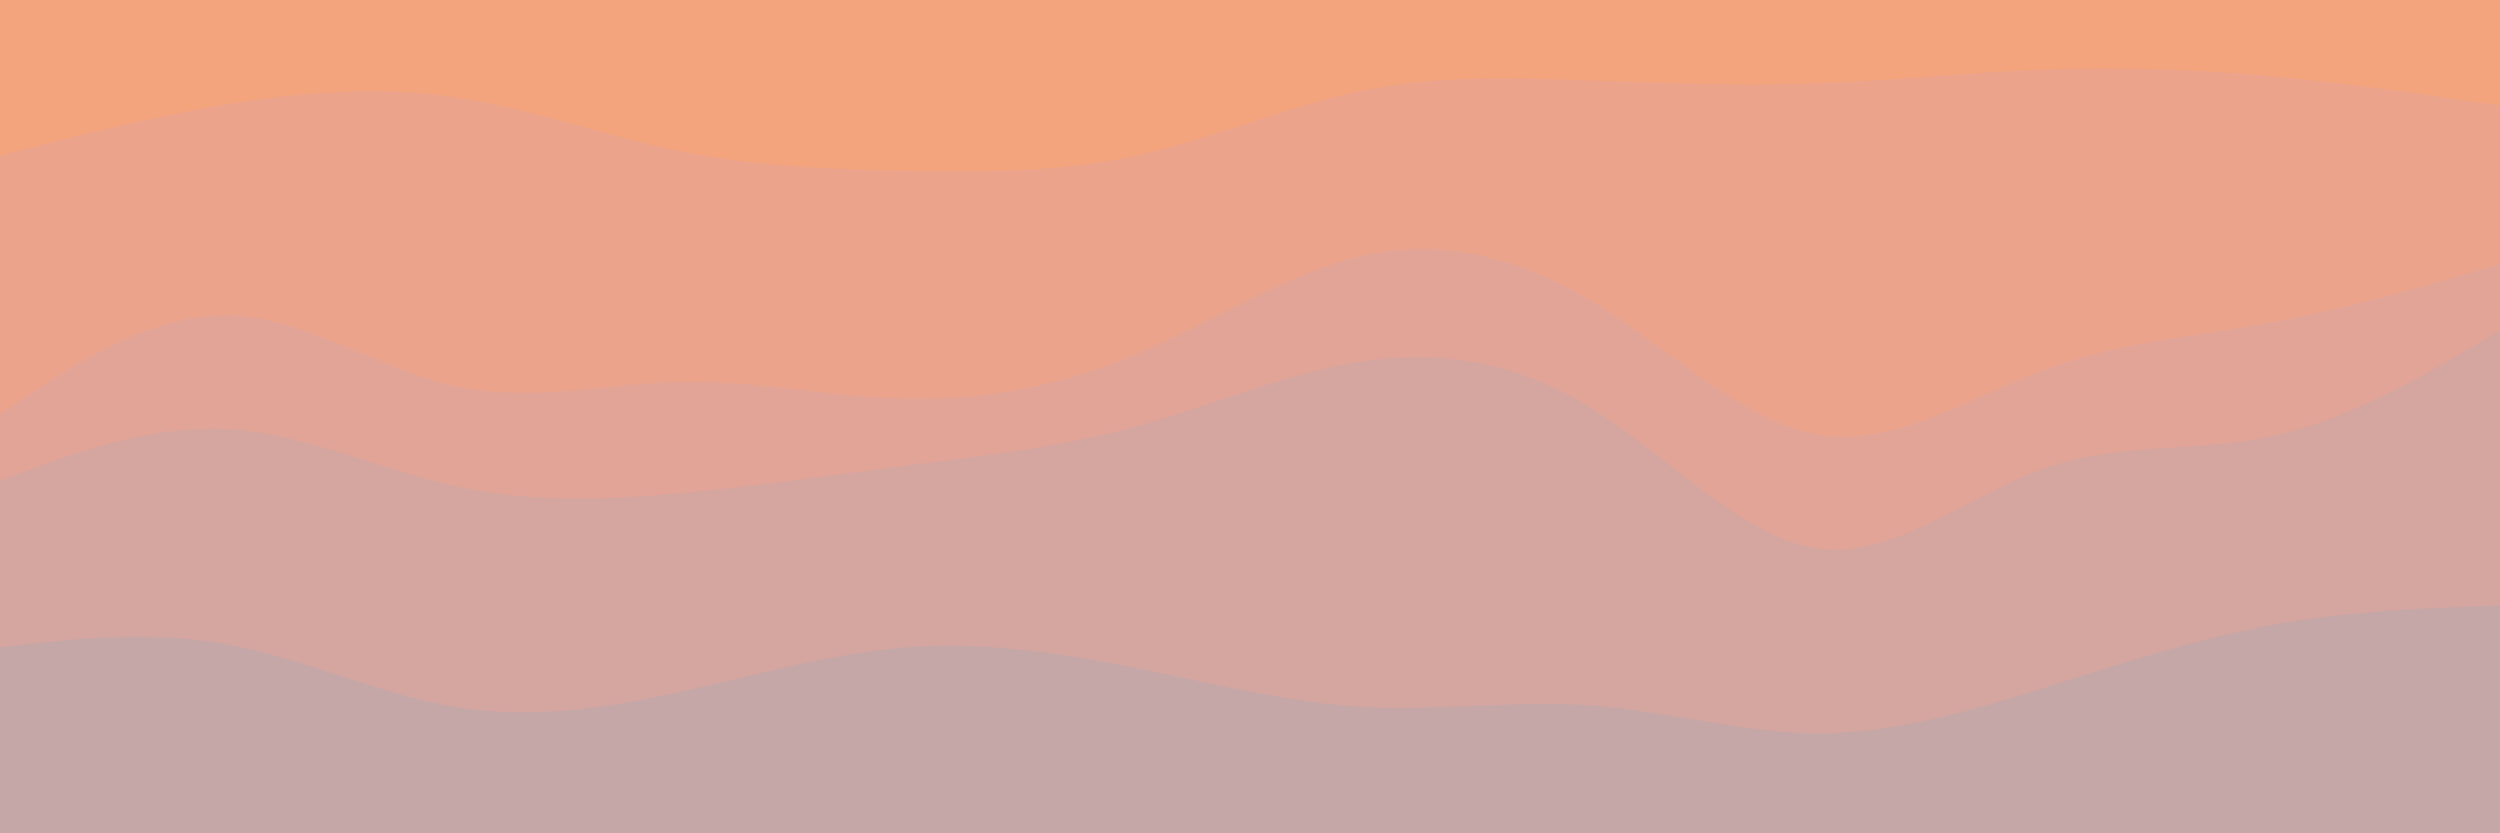 <svg id="visual" viewBox="0 0 900 300" width="900" height="300" xmlns="http://www.w3.org/2000/svg" xmlns:xlink="http://www.w3.org/1999/xlink" version="1.1"><path d="M0 58L13.7 54.5C27.3 51 54.7 44 82 39.5C109.3 35 136.7 33 163.8 37C191 41 218 51 245.2 56.5C272.3 62 299.7 63 327 63.5C354.3 64 381.7 64 409 58C436.3 52 463.7 40 491 34.5C518.3 29 545.7 30 573 31C600.3 32 627.7 33 654.8 32C682 31 709 28 736.2 27C763.3 26 790.7 27 818 29.5C845.3 32 872.7 36 886.3 38L900 40L900 0L886.3 0C872.7 0 845.3 0 818 0C790.7 0 763.3 0 736.2 0C709 0 682 0 654.8 0C627.7 0 600.3 0 573 0C545.7 0 518.3 0 491 0C463.7 0 436.3 0 409 0C381.7 0 354.3 0 327 0C299.7 0 272.3 0 245.2 0C218 0 191 0 163.8 0C136.7 0 109.3 0 82 0C54.7 0 27.3 0 13.7 0L0 0Z" fill="#f4a47d"></path><path d="M0 151L13.7 142C27.3 133 54.7 115 82 115.5C109.3 116 136.7 135 163.8 141C191 147 218 140 245.2 139.5C272.3 139 299.7 145 327 145.5C354.3 146 381.7 141 409 129.5C436.3 118 463.7 100 491 94C518.3 88 545.7 94 573 110.5C600.3 127 627.7 154 654.8 158.5C682 163 709 145 736.2 135C763.3 125 790.7 123 818 118C845.3 113 872.7 105 886.3 101L900 97L900 38L886.3 36C872.7 34 845.3 30 818 27.5C790.7 25 763.3 24 736.2 25C709 26 682 29 654.8 30C627.7 31 600.3 30 573 29C545.7 28 518.3 27 491 32.5C463.7 38 436.3 50 409 56C381.7 62 354.3 62 327 61.5C299.7 61 272.3 60 245.2 54.5C218 49 191 39 163.8 35C136.7 31 109.3 33 82 37.5C54.7 42 27.3 49 13.7 52.5L0 56Z" fill="#eca38b"></path><path d="M0 175L13.7 170C27.3 165 54.7 155 82 156.5C109.3 158 136.7 171 163.8 177C191 183 218 182 245.2 179.5C272.3 177 299.7 173 327 169.5C354.3 166 381.7 163 409 155.5C436.3 148 463.7 136 491 132C518.3 128 545.7 132 573 149C600.3 166 627.7 196 654.8 199.5C682 203 709 180 736.2 170.5C763.3 161 790.7 165 818 159C845.3 153 872.7 137 886.3 129L900 121L900 95L886.3 99C872.7 103 845.3 111 818 116C790.7 121 763.3 123 736.2 133C709 143 682 161 654.8 156.5C627.7 152 600.3 125 573 108.5C545.7 92 518.3 86 491 92C463.7 98 436.3 116 409 127.5C381.7 139 354.3 144 327 143.5C299.7 143 272.3 137 245.2 137.5C218 138 191 145 163.8 139C136.7 133 109.3 114 82 113.5C54.7 113 27.3 131 13.7 140L0 149Z" fill="#e2a497"></path><path d="M0 235L13.7 233.5C27.3 232 54.7 229 82 234C109.3 239 136.7 252 163.8 256.5C191 261 218 257 245.2 251C272.3 245 299.7 237 327 235C354.3 233 381.7 237 409 242.5C436.3 248 463.7 255 491 256.5C518.3 258 545.7 254 573 256C600.3 258 627.7 266 654.8 266C682 266 709 258 736.2 249.5C763.3 241 790.7 232 818 227C845.3 222 872.7 221 886.3 220.5L900 220L900 119L886.3 127C872.7 135 845.3 151 818 157C790.7 163 763.3 159 736.2 168.5C709 178 682 201 654.8 197.5C627.7 194 600.3 164 573 147C545.7 130 518.3 126 491 130C463.7 134 436.3 146 409 153.5C381.7 161 354.3 164 327 167.5C299.7 171 272.3 175 245.2 177.5C218 180 191 181 163.8 175C136.7 169 109.3 156 82 154.5C54.7 153 27.3 163 13.7 168L0 173Z" fill="#d5a5a0"></path><path d="M0 301L13.7 301C27.3 301 54.7 301 82 301C109.3 301 136.7 301 163.8 301C191 301 218 301 245.2 301C272.3 301 299.7 301 327 301C354.3 301 381.7 301 409 301C436.3 301 463.7 301 491 301C518.3 301 545.7 301 573 301C600.3 301 627.7 301 654.8 301C682 301 709 301 736.2 301C763.3 301 790.7 301 818 301C845.3 301 872.7 301 886.3 301L900 301L900 218L886.3 218.5C872.7 219 845.3 220 818 225C790.7 230 763.3 239 736.2 247.5C709 256 682 264 654.8 264C627.7 264 600.3 256 573 254C545.7 252 518.3 256 491 254.5C463.7 253 436.3 246 409 240.5C381.7 235 354.3 231 327 233C299.7 235 272.3 243 245.2 249C218 255 191 259 163.8 254.5C136.7 250 109.3 237 82 232C54.7 227 27.3 230 13.7 231.5L0 233Z" fill="#c6a7a7"></path></svg>